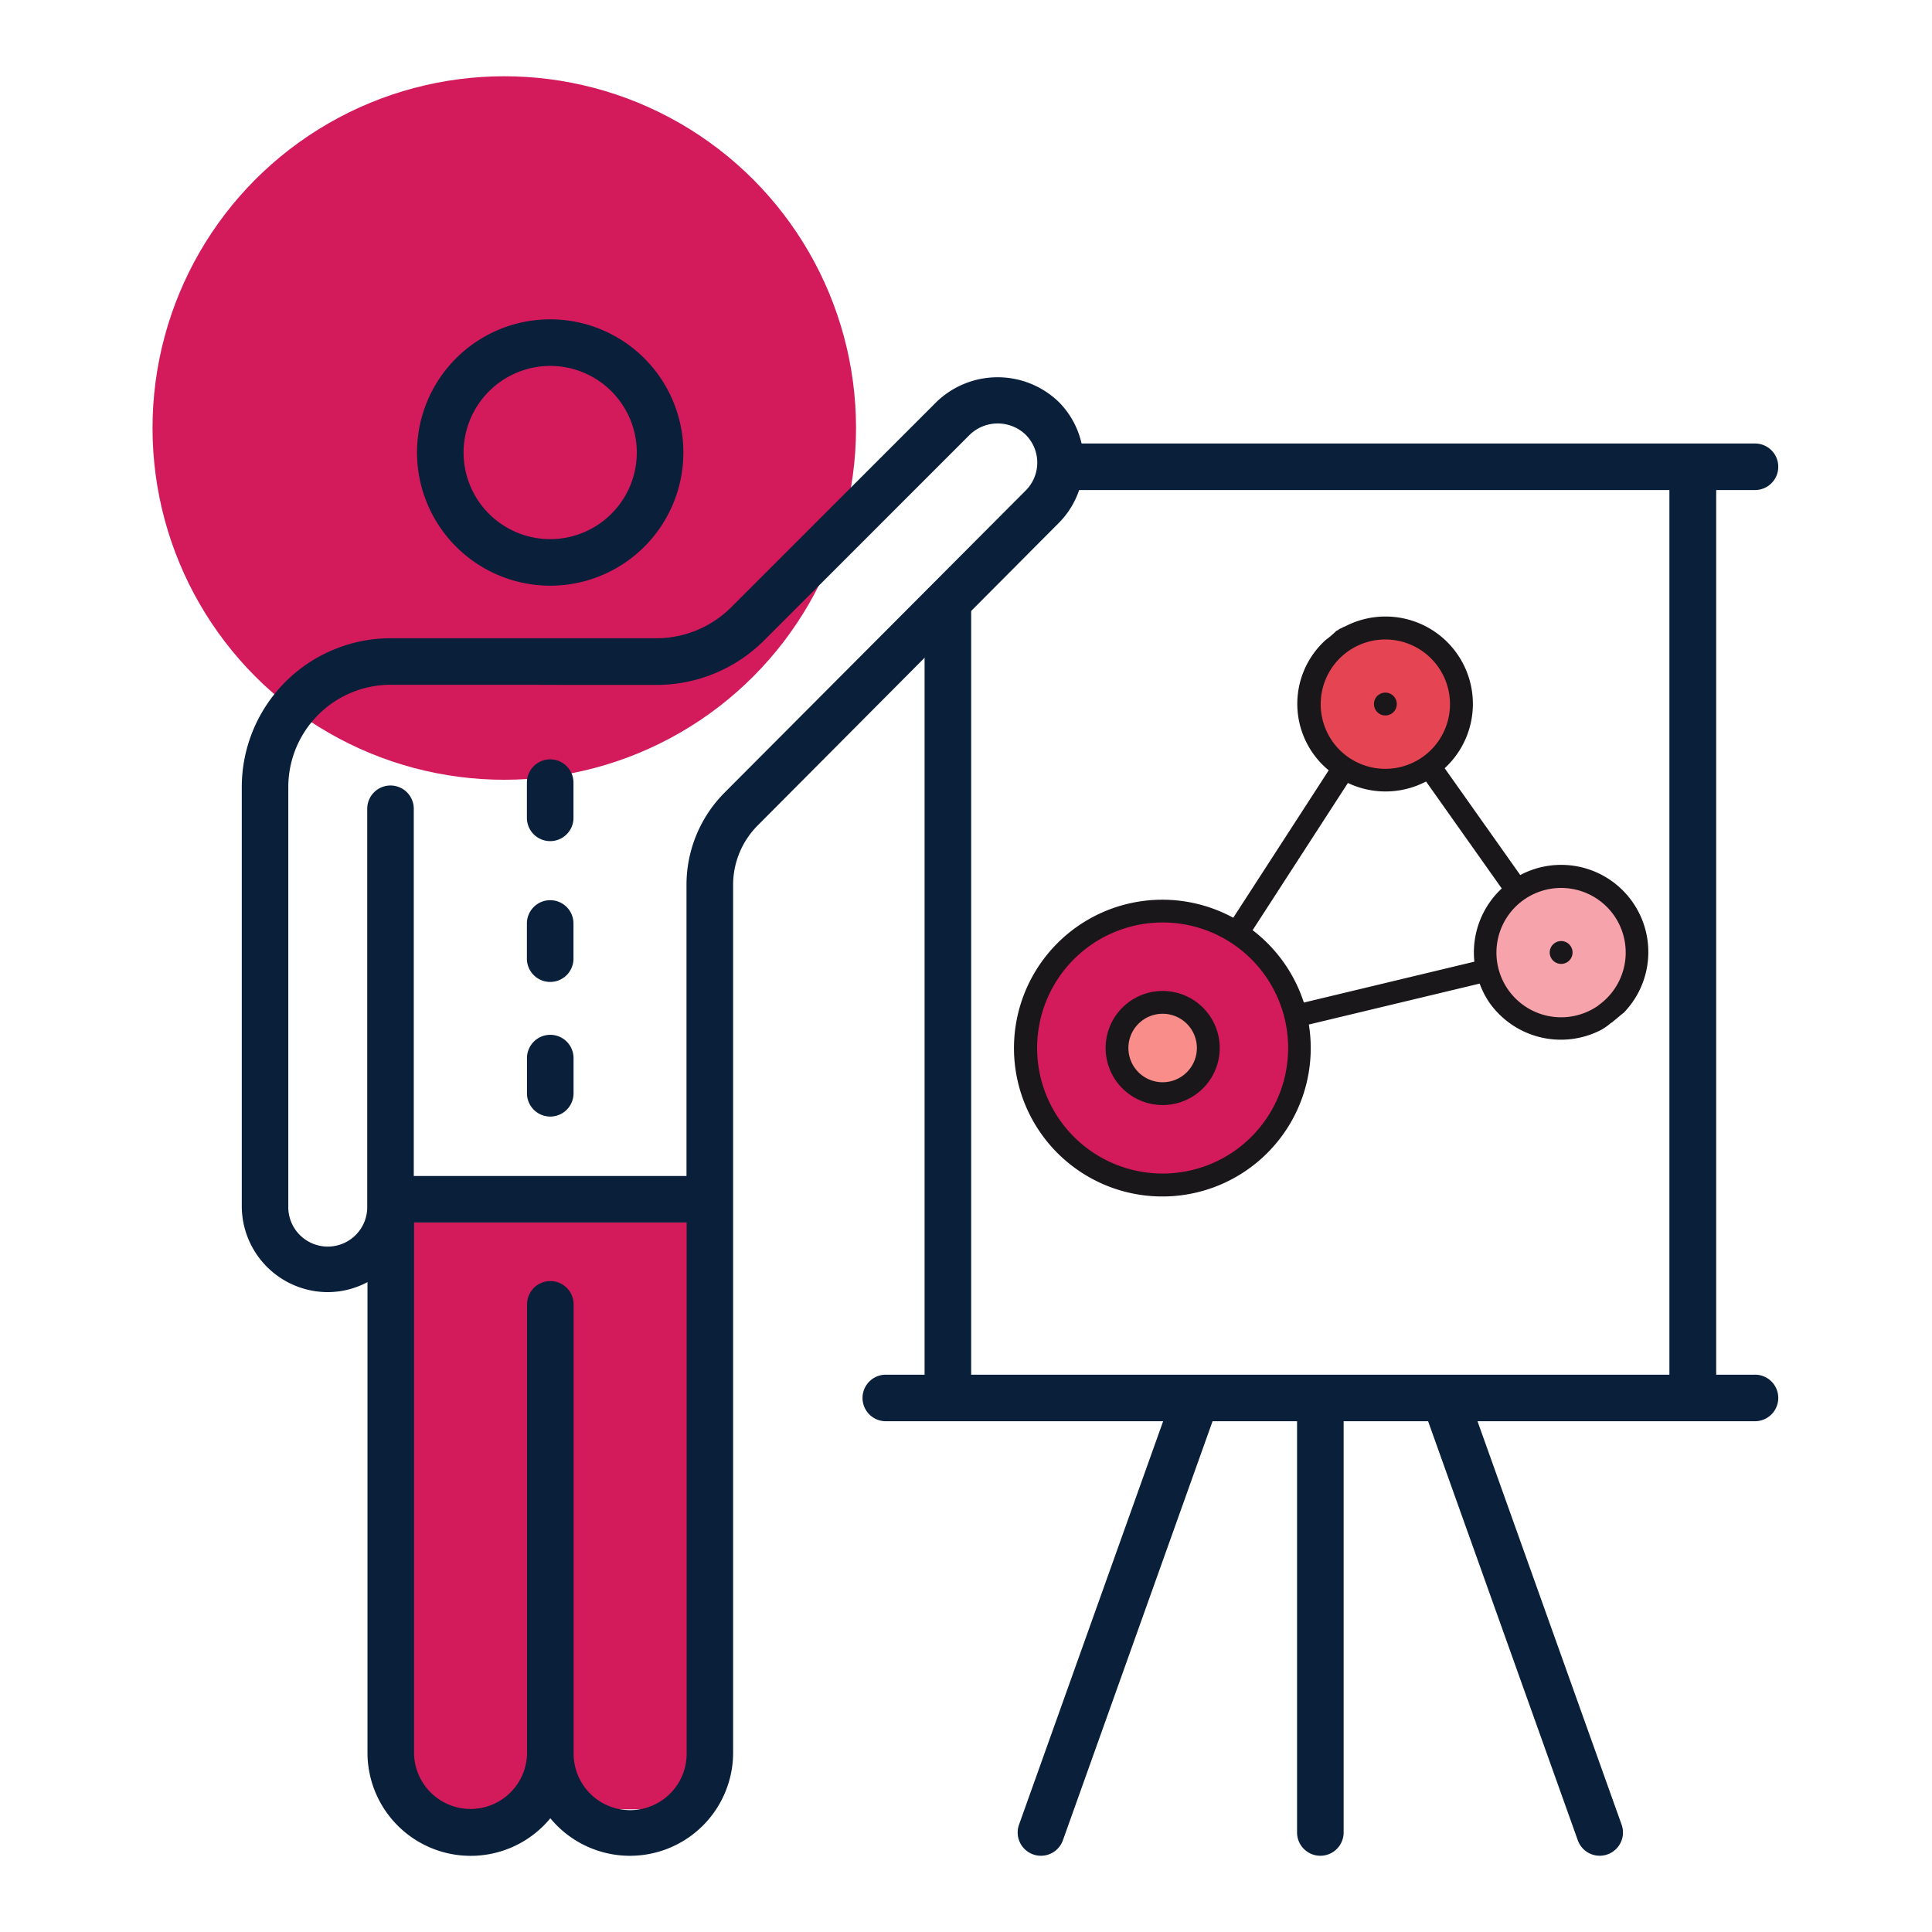 <svg xmlns="http://www.w3.org/2000/svg" width="76" height="76" viewBox="0 0 76 76"><defs><style>.a{fill:none;}.b{fill:#d31b5c;}.c{fill:#091f3a;}.d{fill:#f88d8a;}.e{fill:#f7a3ab;}.f{fill:#e54453;}.g{fill:#1a171b;}</style></defs><g transform="translate(-1961 -1957)"><g transform="translate(1961 1957)"><rect class="a" width="76" height="76"/></g><g transform="translate(254 -7032)"><circle class="b" cx="13.837" cy="13.837" r="13.837" transform="translate(1713 8992)"/><g transform="translate(1716.509 9001.563)"><g transform="translate(6.323 23.096)"><path class="b" d="M.1,0H11.525a.1.1,0,0,1,.1.1v22a.982.982,0,0,1-.982.982H1.034A1.034,1.034,0,0,1,0,22.043V.1A.1.1,0,0,1,.1,0Z" transform="translate(0 12.434)"/><circle class="b" cx="5.568" cy="5.568" r="5.568" transform="translate(24.337)"/></g><g transform="translate(0 0)"><g transform="translate(6.895)"><path class="c" d="M114.713,368.524a5.239,5.239,0,1,0-5.239-5.239A5.245,5.245,0,0,0,114.713,368.524Zm0-8.646a3.407,3.407,0,1,1-3.407,3.407A3.413,3.413,0,0,1,114.713,359.878Z" transform="translate(-109.474 -358.047)"/></g><g transform="translate(11.218 17.308)"><path class="c" d="M113.824,371.793a.917.917,0,0,0-.917.917v1.384a.916.916,0,0,0,1.832,0V372.71A.916.916,0,0,0,113.824,371.793Z" transform="translate(-112.907 -371.793)"/></g><g transform="translate(11.218 22.848)"><path class="c" d="M113.824,376.193a.917.917,0,0,0-.917.915v1.385a.916.916,0,0,0,1.832,0v-1.385A.916.916,0,0,0,113.824,376.193Z" transform="translate(-112.907 -376.193)"/></g><g transform="translate(11.221 28.14)"><path class="c" d="M113.827,380.4a.918.918,0,0,0-.917.917V382.7a.916.916,0,1,0,1.832,0v-1.384A.916.916,0,0,0,113.827,380.4Z" transform="translate(-112.91 -380.396)"/></g><g transform="translate(0 2.277)"><path class="c" d="M137.117,363.208a3.36,3.36,0,0,0-.991-2.392,3.463,3.463,0,0,0-4.786,0l-8.079,8.079a4.169,4.169,0,0,1-2.964,1.228H109.85A5.86,5.86,0,0,0,104,375.976V392.46a3.388,3.388,0,0,0,3.385,3.385,3.333,3.333,0,0,0,1.56-.394V414a4.06,4.06,0,0,0,7.193,2.542A4.059,4.059,0,0,0,123.328,414V379.837a3.314,3.314,0,0,1,.973-2.356L136.126,365.6A3.359,3.359,0,0,0,137.117,363.208ZM121.5,414a2.223,2.223,0,0,1-4.446,0V396.326a.916.916,0,0,0-1.832,0V414a2.223,2.223,0,0,1-4.445,0V393.107H121.5Zm-4.512-42.041H120.3a5.986,5.986,0,0,0,4.26-1.764l8.079-8.08a1.586,1.586,0,0,1,2.195,0,1.549,1.549,0,0,1,0,2.2L123,376.188a5.141,5.141,0,0,0-1.506,3.649v11.439H110.766V376.831a.915.915,0,1,0-1.831,0v15.63a1.553,1.553,0,1,1-3.105,0V375.976a4.025,4.025,0,0,1,4.02-4.022h5.427" transform="translate(-103.998 -359.856)"/></g><g transform="translate(24.42 4.884)"><path class="c" d="M158.5,398.556h-1.526v-34.8H158.5a.915.915,0,0,0,0-1.831H131.817c-.5,0-1.128.217-1.128.723a1.386,1.386,0,0,0,1.2,1.108h23.244v34.8H127.666V368.039c0-.5-.41.591-.915.591a.942.942,0,0,0-.917.944v28.982h-1.526a.915.915,0,1,0,0,1.831h10.91l-5.669,15.87a.914.914,0,0,0,.554,1.169.887.887,0,0,0,.308.054.916.916,0,0,0,.863-.607l5.888-16.486h3.324v16.177a.916.916,0,0,0,1.832,0V400.386h3.323l5.889,16.486a.914.914,0,0,0,.861.607.887.887,0,0,0,.308-.054.913.913,0,0,0,.554-1.169l-5.669-15.87H158.5a.915.915,0,1,0,0-1.831Z" transform="translate(-123.392 -361.926)"/></g><circle class="d" cx="1.793" cy="1.793" r="1.793" transform="translate(34.434 26.87)"/><circle class="e" cx="2.997" cy="2.997" r="2.997" transform="translate(48.905 21.909)"/><circle class="f" cx="3.242" cy="3.242" r="3.242" transform="translate(41.745 11.891)"/><g transform="translate(30.393 11.694)"><g transform="translate(14.145 2.989)"><path class="g" d="M140.078,370.524a.449.449,0,1,0-.626-.108A.448.448,0,0,0,140.078,370.524Z" transform="translate(-139.369 -369.708)"/></g><g transform="translate(3.59 14.725)"><path class="g" d="M131.935,379.441a2.244,2.244,0,1,0,3.128.535A2.245,2.245,0,0,0,131.935,379.441Zm2.074,2.931a1.347,1.347,0,1,1,.321-1.877A1.348,1.348,0,0,1,134.009,382.372Z" transform="translate(-130.987 -379.029)"/></g><path class="g" d="M148.041,377.505l-2.977-4.208a3.438,3.438,0,0,0-3.939-5.567l-.005-.006c-.043.021-.086.043-.127.068-.019.01-.037.01-.054.019l-.016.015a.155.155,0,0,1-.03.013c-.009.008-.013.016-.023.024a.4.4,0,0,1-.068.03,3.428,3.428,0,0,1-.412.353l0,0a3.384,3.384,0,0,0,.112,5.133l-3.755,5.8a5.837,5.837,0,1,0,2.974,4.2l6.719-1.61a3.364,3.364,0,0,0,.39.759,3.442,3.442,0,0,0,4.384,1.065,2.32,2.32,0,0,0,.388-.273.466.466,0,0,1,.059-.033c.01-.008.014-.019.024-.026.141-.108.268-.229.409-.336l.011-.006a3.43,3.43,0,0,0-4.07-5.419Zm-11.219,10.829A4.938,4.938,0,1,1,138,381.45,4.942,4.942,0,0,1,136.822,388.334ZM141.26,368.7a2.544,2.544,0,1,1-.607,3.547A2.548,2.548,0,0,1,141.26,368.7Zm4.971,12.207-6.707,1.608a5.851,5.851,0,0,0-2.015-2.847l3.748-5.791a3.44,3.44,0,0,0,3.074-.058l2.978,4.208A3.443,3.443,0,0,0,146.231,380.9Zm4.883,1.72a2.544,2.544,0,1,1,.607-3.546A2.546,2.546,0,0,1,151.114,382.622Z" transform="translate(-128.136 -367.334)"/><g transform="translate(21.06 12.763)"><path class="g" d="M145.051,377.553a.449.449,0,1,0,.626.107A.448.448,0,0,0,145.051,377.553Z" transform="translate(-144.861 -377.471)"/></g></g></g></g></g></g></svg>